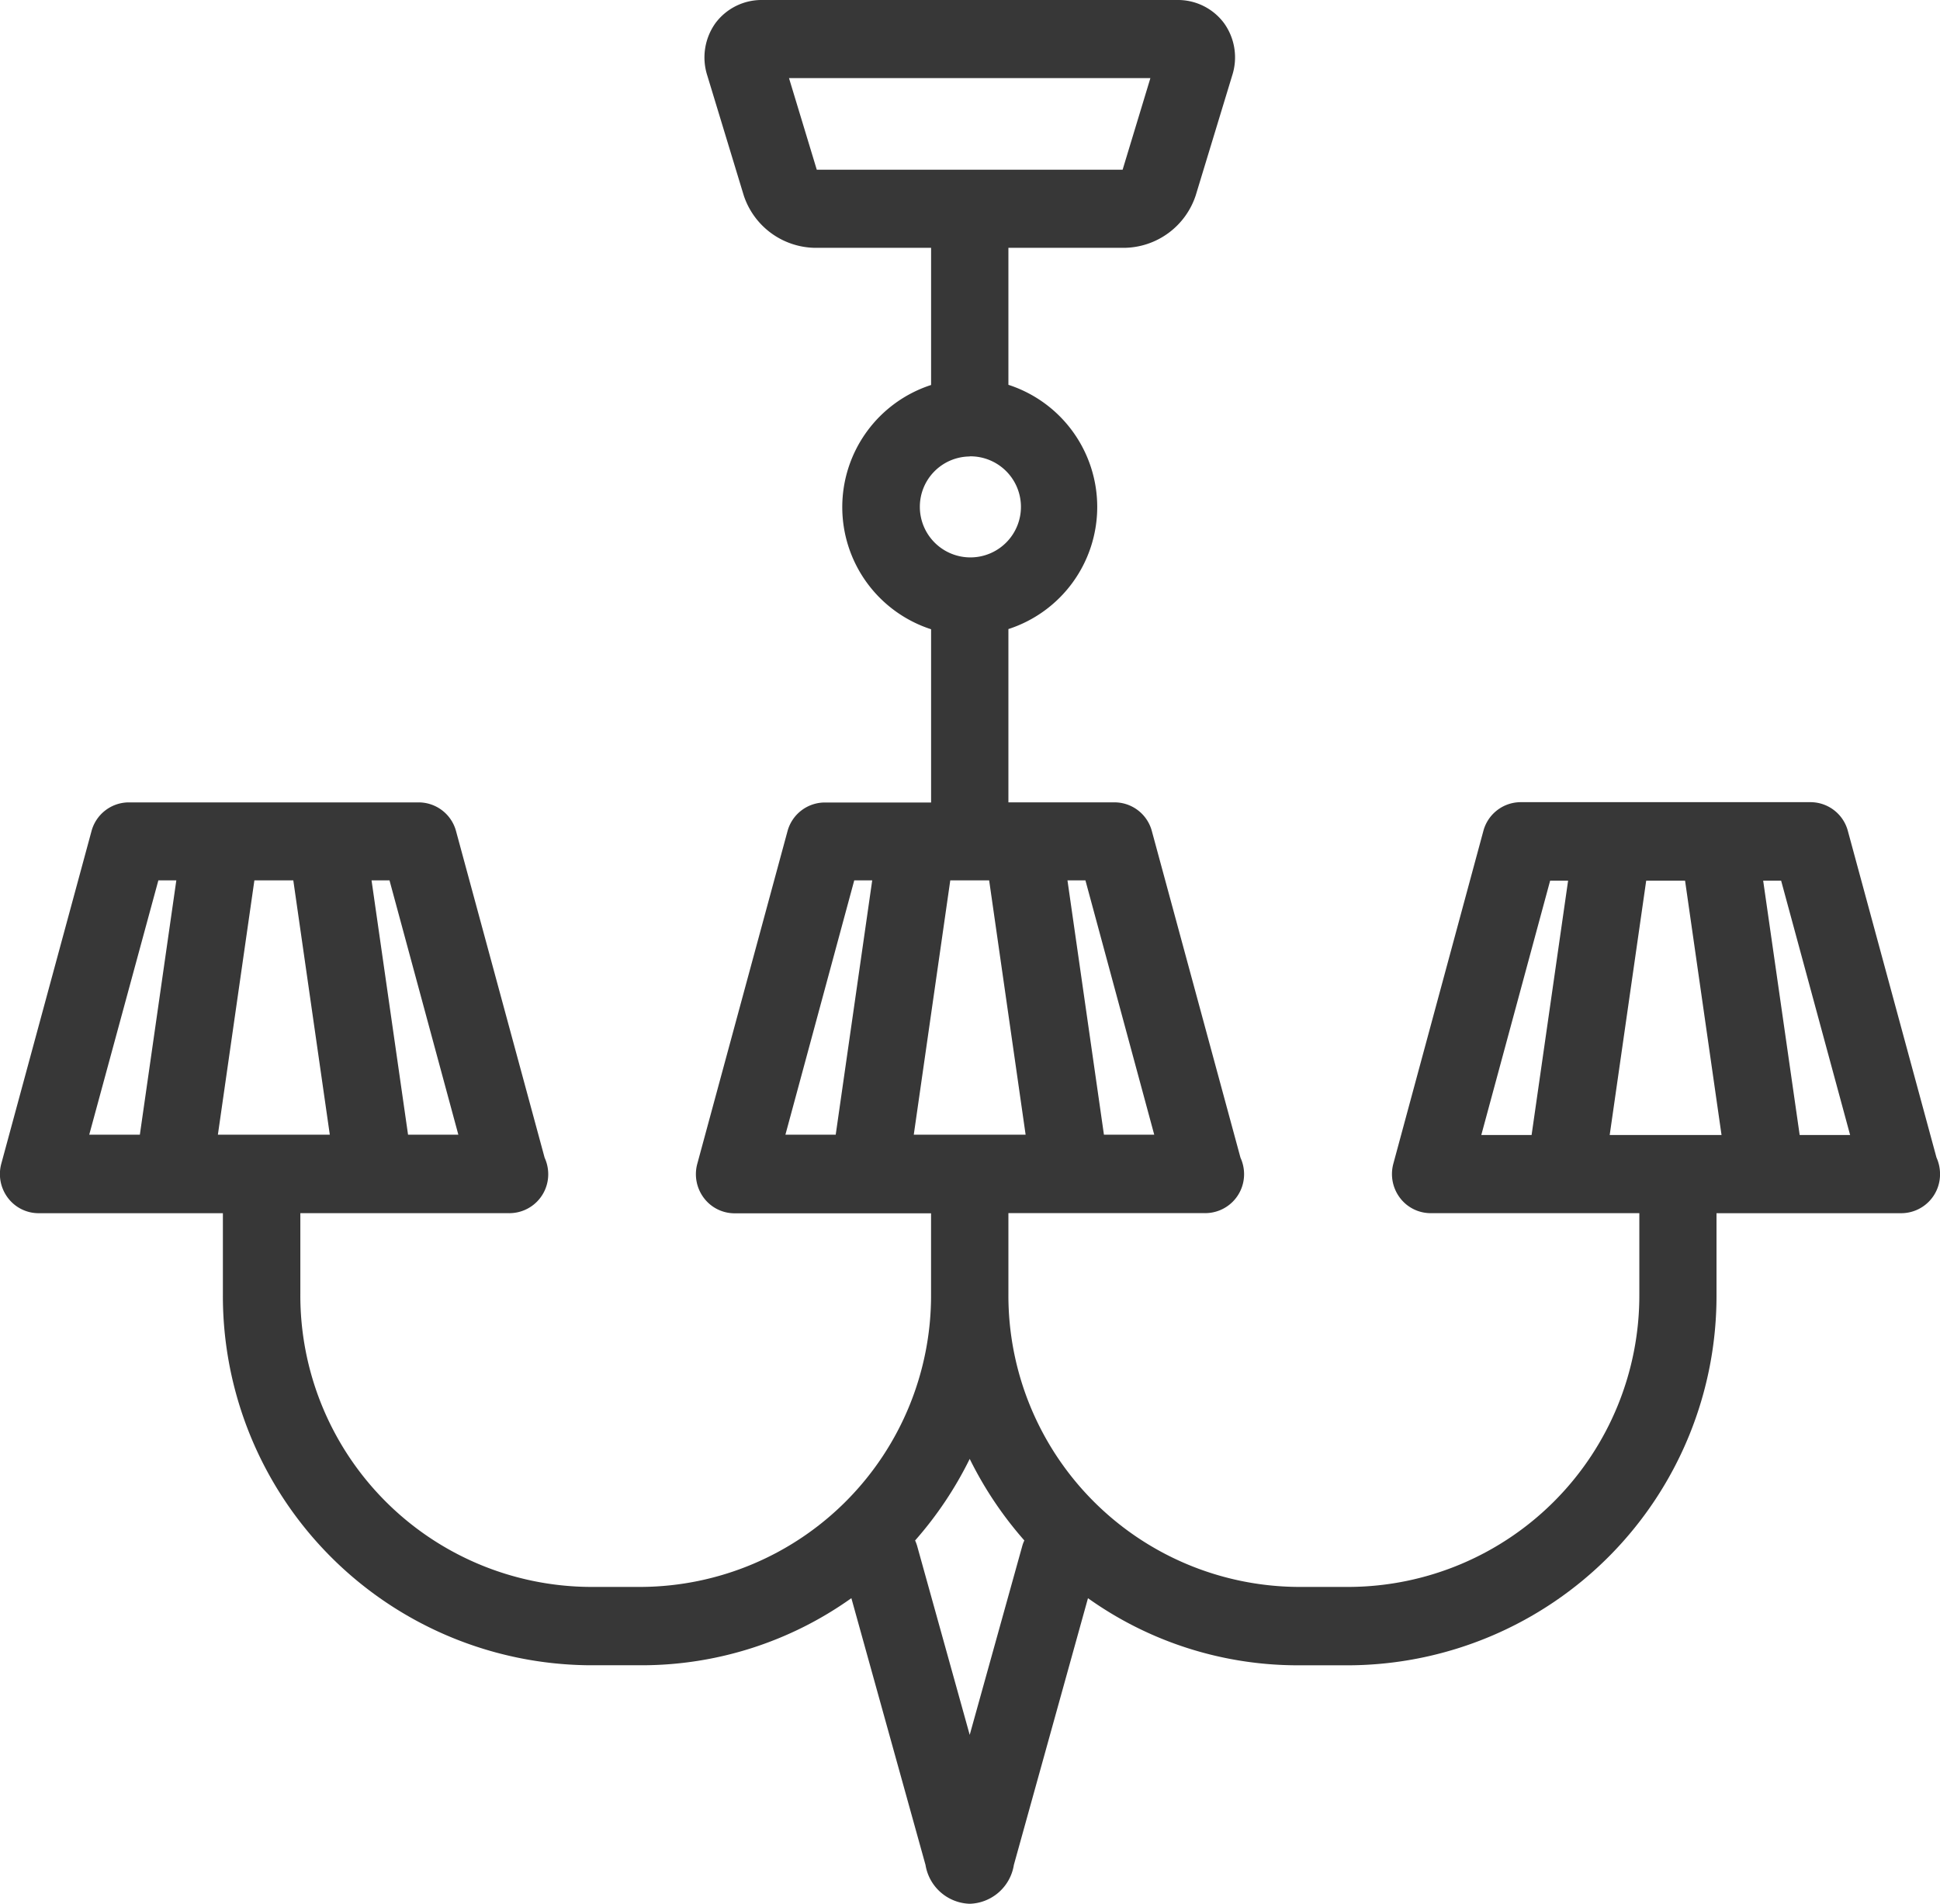 <svg xmlns="http://www.w3.org/2000/svg" width="54" height="53" viewBox="0 0 54 53">
  <path id="lustri" d="M68.618,47.3l-2.467-9.093a1.078,1.078,0,0,0-1.037-.8H57.043a1.078,1.078,0,0,0-1.037.8L53.5,47.471a1.1,1.1,0,0,0,.182.949,1.071,1.071,0,0,0,.855.429h5.81V51.1a8.115,8.115,0,0,1-8.055,8.154H50.84A8.114,8.114,0,0,1,42.785,51.1V48.848h5.47a.03.03,0,0,0,.014,0,1.082,1.082,0,0,0,1.076-1.089,1.1,1.1,0,0,0-.1-.454l-2.467-9.093a1.077,1.077,0,0,0-1.037-.8H42.785V32.588a3.574,3.574,0,0,0,0-6.8V21.974h3.257A2.123,2.123,0,0,0,48,20.511l1.013-3.331a1.635,1.635,0,0,0-.224-1.458,1.6,1.6,0,0,0-1.312-.647H35.94a1.6,1.6,0,0,0-1.31.645,1.644,1.644,0,0,0-.226,1.459l1.013,3.333a2.123,2.123,0,0,0,1.958,1.462h3.258v3.819a3.574,3.574,0,0,0,0,6.8v4.823H37.673a1.078,1.078,0,0,0-1.037.8l-2.511,9.259a1.1,1.1,0,0,0,.182.949,1.071,1.071,0,0,0,.855.429h5.47V51.1a8.114,8.114,0,0,1-8.055,8.154H31.131A8.114,8.114,0,0,1,23.076,51.1V48.849h5.809a.03.03,0,0,0,.015,0,1.082,1.082,0,0,0,1.076-1.089,1.1,1.1,0,0,0-.1-.454l-2.466-9.093a1.079,1.079,0,0,0-1.037-.8H18.3a1.078,1.078,0,0,0-1.037.8l-2.511,9.259a1.1,1.1,0,0,0,.182.949,1.071,1.071,0,0,0,.855.429h5.131V51.1A10.283,10.283,0,0,0,31.131,61.435h1.446a10.059,10.059,0,0,0,5.837-1.868l2.064,7.428a1.287,1.287,0,0,0,1.231,1.08h0a1.283,1.283,0,0,0,1.228-1.082L45,59.568a10.057,10.057,0,0,0,5.837,1.868h1.446A10.283,10.283,0,0,0,62.495,51.1V48.85h5.131a.031.031,0,0,0,.015,0,1.082,1.082,0,0,0,1.076-1.089A1.11,1.11,0,0,0,68.618,47.3Zm-31.94-30.05H46.737L45.964,19.8H37.451Zm5.03,10.529a1.407,1.407,0,1,1-1.388,1.407A1.4,1.4,0,0,1,41.708,27.783Zm.541,11.805,1.015,7.08H40.151l1.016-7.08Zm4.595,7.08h-1.4l-1.015-7.08h.5Zm-8.35-7.08h.5l-1.016,7.08h-1.4Zm-15.614,0,1.016,7.08H20.781l1.016-7.08Zm4.594,7.08h-1.4l-1.016-7.08h.5Zm-8.35-7.08h.5l-1.015,7.08H17.2ZM41.708,63.373,40.241,58.1a1.2,1.2,0,0,0-.053-.139,10.335,10.335,0,0,0,1.52-2.271,10.386,10.386,0,0,0,1.521,2.271.89.89,0,0,0-.054.139Zm17.814-16.7,1.016-7.08h1.082l1.015,7.08Zm-1.658-7.08h.5l-1.016,7.08h-1.4Zm6.946,7.08-1.016-7.08h.5l1.92,7.08Z" transform="translate(-14.716 -15.075)" fill="#373737"/>
</svg>
